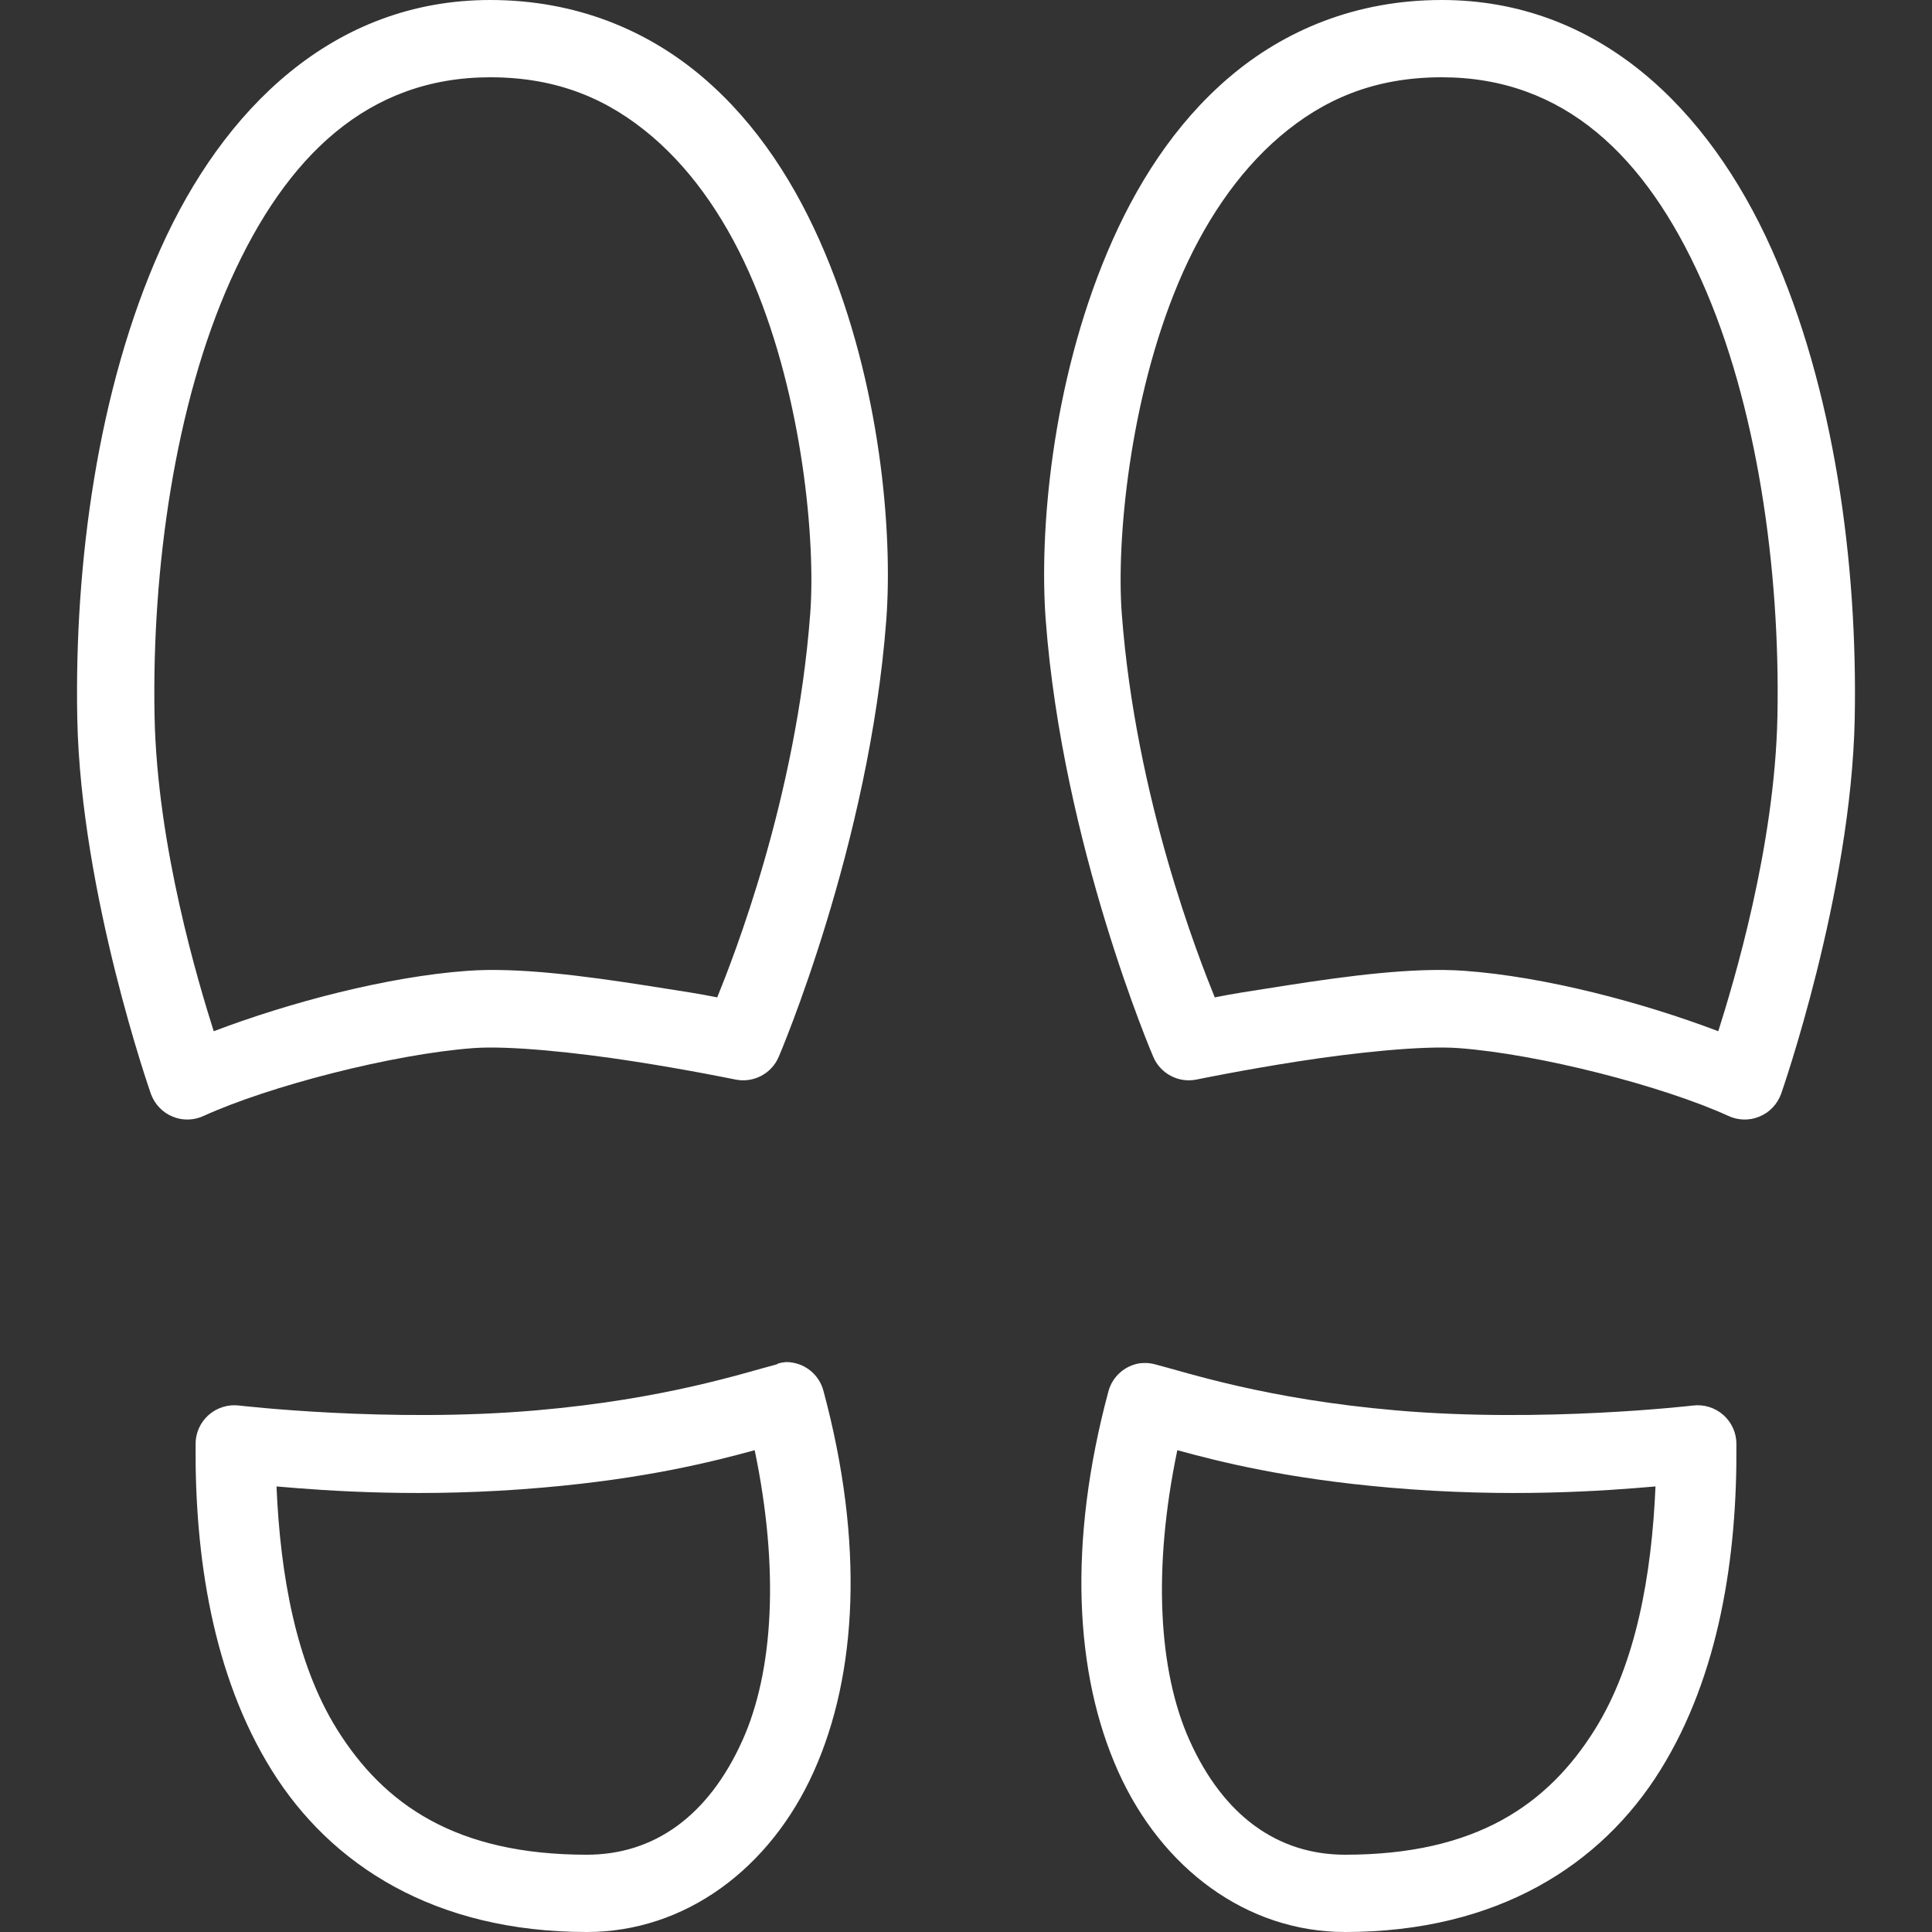 <?xml version="1.0" encoding="UTF-8"?>
<svg xmlns="http://www.w3.org/2000/svg" xmlns:xlink="http://www.w3.org/1999/xlink" width="50pt" height="50pt" viewBox="0 0 50 50" version="1.1">
<rect x="0" y="0" width="50" height="50" fill="#333333" stroke="none"/>
<g id="surface33">
<path style=" stroke:none;fill-rule:nonzero;fill:rgb(100%,100%,100%);fill-opacity:1;" d="M 12.688 0 C 8.625 0 5.777 2.82 4.156 6.438 C 2.535 10.055 1.922 14.566 2 18.594 C 2.09 23.141 3.906 28.312 3.906 28.312 C 4.004 28.578 4.207 28.793 4.469 28.898 C 4.73 29.008 5.027 28.996 5.281 28.875 C 6.965 28.109 10.156 27.281 12.25 27.125 C 13.184 27.055 14.953 27.242 16.406 27.469 C 17.859 27.695 19.031 27.938 19.031 27.938 C 19.5 28.035 19.973 27.785 20.156 27.344 C 20.156 27.344 22.5 21.887 22.938 16.031 C 23.105 13.777 22.789 9.957 21.344 6.531 C 20.621 4.816 19.613 3.215 18.188 2 C 16.762 0.785 14.91 0 12.688 0 Z M 37.312 0 C 35.09 0 33.238 0.785 31.812 2 C 30.387 3.215 29.379 4.816 28.656 6.531 C 27.211 9.957 26.895 13.777 27.062 16.031 C 27.5 21.887 29.844 27.344 29.844 27.344 C 30.027 27.785 30.5 28.035 30.969 27.938 C 30.969 27.938 32.141 27.695 33.594 27.469 C 35.047 27.242 36.816 27.055 37.75 27.125 C 39.844 27.281 43.035 28.109 44.719 28.875 C 44.973 28.996 45.27 29.008 45.531 28.898 C 45.793 28.793 45.996 28.578 46.094 28.312 C 46.094 28.312 47.91 23.141 48 18.594 C 48.078 14.566 47.465 10.055 45.844 6.438 C 44.223 2.82 41.375 0 37.312 0 Z M 12.688 2 C 14.457 2 15.766 2.586 16.875 3.531 C 17.984 4.477 18.863 5.801 19.5 7.312 C 20.773 10.332 21.109 14.008 20.969 15.875 C 20.609 20.672 18.965 24.816 18.562 25.812 C 18.098 25.719 17.715 25.66 16.688 25.5 C 15.18 25.266 13.426 25.027 12.094 25.125 C 10.016 25.277 7.508 25.938 5.531 26.688 C 5.145 25.465 4.066 21.922 4 18.531 C 3.926 14.742 4.527 10.461 5.969 7.25 C 7.41 4.039 9.523 2 12.688 2 Z M 37.312 2 C 40.477 2 42.59 4.039 44.031 7.25 C 45.473 10.461 46.074 14.742 46 18.531 C 45.934 21.922 44.855 25.465 44.469 26.688 C 42.492 25.938 39.984 25.277 37.906 25.125 C 36.574 25.027 34.82 25.266 33.312 25.5 C 32.285 25.66 31.902 25.719 31.438 25.812 C 31.035 24.816 29.391 20.672 29.031 15.875 C 28.891 14.008 29.227 10.332 30.5 7.312 C 31.137 5.801 32.016 4.477 33.125 3.531 C 34.234 2.586 35.543 2 37.312 2 Z M 20.344 35.25 C 20.281 35.254 20.219 35.266 20.156 35.281 C 20.137 35.289 20.113 35.301 20.094 35.312 C 19.285 35.52 17.227 36.211 13.875 36.5 C 10.078 36.832 6.188 36.375 6.188 36.375 C 5.902 36.34 5.613 36.43 5.398 36.621 C 5.184 36.812 5.059 37.086 5.062 37.375 C 5.039 40.266 5.5 43.352 7.031 45.812 C 8.562 48.273 11.254 50 15.188 50 C 17.734 50 19.934 48.359 21.062 45.844 C 22.191 43.328 22.367 39.922 21.312 36 C 21.199 35.559 20.801 35.25 20.344 35.25 Z M 29.5 35.281 C 29.113 35.34 28.793 35.621 28.688 36 C 27.633 39.922 27.809 43.328 28.938 45.844 C 30.066 48.359 32.266 50 34.812 50 C 38.746 50 41.438 48.273 42.969 45.812 C 44.5 43.352 44.961 40.266 44.938 37.375 C 44.941 37.086 44.816 36.812 44.602 36.621 C 44.387 36.43 44.098 36.34 43.812 36.375 C 43.812 36.375 39.922 36.832 36.125 36.5 C 32.773 36.211 30.715 35.52 29.906 35.312 C 29.773 35.273 29.637 35.266 29.5 35.281 Z M 19.531 37.531 C 20.176 40.621 20.012 43.262 19.219 45.031 C 18.336 47.004 16.922 48 15.188 48 C 11.809 48 9.941 46.711 8.719 44.75 C 7.664 43.055 7.254 40.773 7.156 38.469 C 8.453 38.582 10.945 38.77 14.031 38.5 C 16.703 38.27 18.445 37.828 19.531 37.531 Z M 30.469 37.531 C 31.555 37.828 33.297 38.27 35.969 38.5 C 39.055 38.77 41.547 38.582 42.844 38.469 C 42.746 40.773 42.336 43.055 41.281 44.75 C 40.059 46.711 38.191 48 34.812 48 C 33.078 48 31.664 47.004 30.781 45.031 C 29.988 43.262 29.824 40.621 30.469 37.531 Z M 30.469 37.531 "/>
</g>
</svg>
